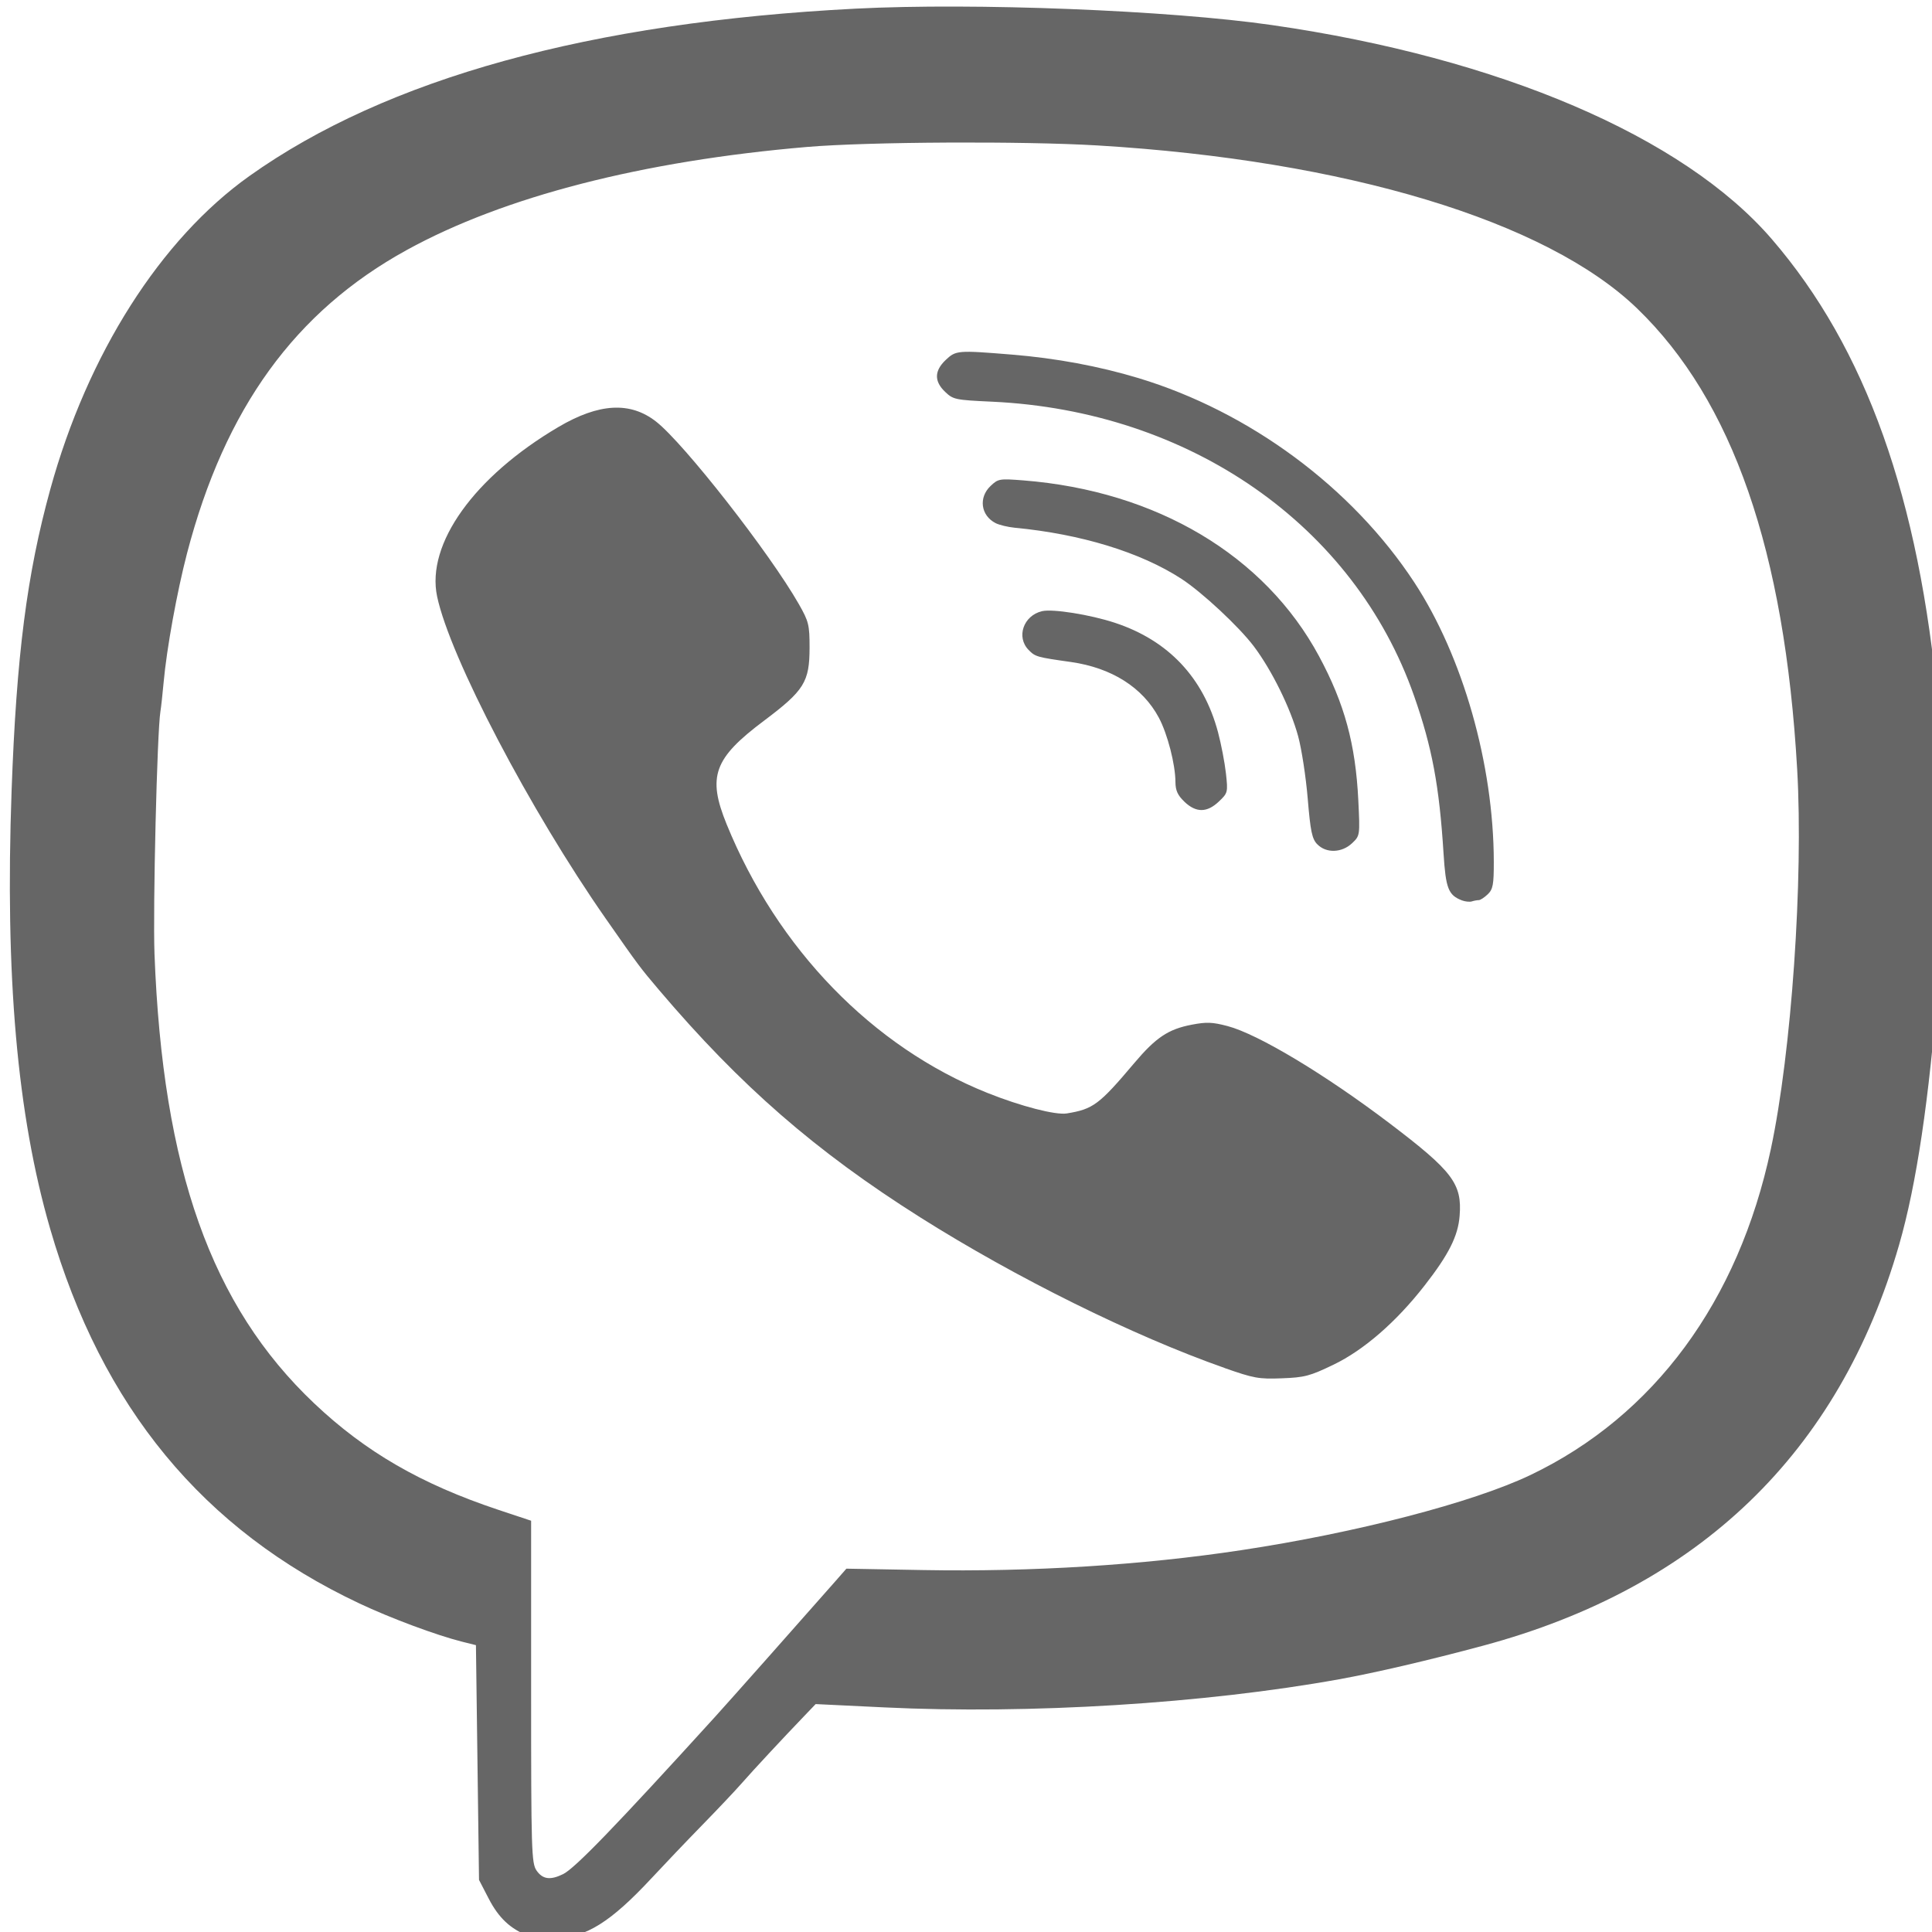 <svg width="32" height="32" version="1.1" viewBox="0 0 32 32" xmlns="http://www.w3.org/2000/svg">
 <path d="m8.745 32.061c-0.291-0.112-0.486-0.296-0.649-0.611l-0.162-0.313-0.051-3.888-0.228-0.057c-0.423-0.106-1.189-0.391-1.705-0.635-2.588-1.22-4.263-3.25-5.12-6.207-0.546-1.885-0.748-4.18-0.638-7.253 0.08-2.237 0.254-3.59 0.641-4.993 0.618-2.241 1.826-4.141 3.297-5.188 2.272-1.617 5.648-2.549 10.046-2.773 1.962-0.1 5.191 0.027 6.89 0.272 3.769 0.542 6.818 1.848 8.281 3.546 1.558 1.808 2.442 4.288 2.755 7.727 0.081 0.893 0.081 3.533-3.04e-4 4.592-0.148 1.925-0.359 3.343-0.647 4.34-0.993 3.442-3.312 5.676-6.891 6.638-0.908 0.244-1.78 0.447-2.383 0.556-2.227 0.402-5.129 0.582-7.53 0.466l-1.141-0.055-0.177 0.185c-0.365 0.38-0.855 0.907-1.038 1.116-0.104 0.119-0.4 0.433-0.658 0.697-0.258 0.264-0.64 0.665-0.85 0.891-0.67 0.719-1.075 0.973-1.585 0.994-0.168 0.007-0.374-0.014-0.459-0.046zm0.579-1.018c0.198-0.097 0.861-0.783 2.518-2.605 0.221-0.243 1.454-1.633 2-2.254l0.177-0.202 1.268 0.023c1.806 0.032 3.63-0.081 5.27-0.329 1.909-0.288 3.84-0.79 4.794-1.246 2.045-0.979 3.443-2.875 3.98-5.399 0.342-1.605 0.54-4.464 0.436-6.285-0.207-3.626-1.07-6.111-2.651-7.637-1.504-1.451-4.822-2.453-8.938-2.7-1.24-0.074-3.799-0.061-4.811 0.025-2.725 0.232-5.02 0.822-6.628 1.706-1.851 1.017-3.013 2.621-3.641 5.024-0.166 0.636-0.338 1.582-0.388 2.14-0.018 0.198-0.042 0.415-0.053 0.481-0.055 0.332-0.126 3.259-0.098 4.015 0.135 3.564 0.94 5.83 2.645 7.444 0.849 0.804 1.769 1.336 3.046 1.762l0.547 0.182v2.832c0 2.63 0.006 2.841 0.09 2.962 0.101 0.146 0.228 0.163 0.438 0.06zm10.957-8.386c-1.509-0.53-3.453-1.492-5.041-2.495-1.732-1.094-2.976-2.177-4.322-3.762-0.318-0.375-0.337-0.4-0.883-1.182-1.254-1.795-2.582-4.332-2.795-5.338-0.184-0.871 0.614-1.986 2.01-2.808 0.671-0.395 1.189-0.424 1.617-0.089 0.462 0.361 1.881 2.175 2.365 3.024 0.163 0.286 0.177 0.343 0.177 0.72-8.5e-4 0.57-0.088 0.71-0.758 1.213-0.829 0.622-0.937 0.922-0.616 1.711 0.841 2.066 2.419 3.691 4.322 4.452 0.553 0.221 1.127 0.369 1.312 0.339 0.437-0.071 0.536-0.145 1.117-0.833 0.36-0.426 0.565-0.563 0.954-0.637 0.245-0.047 0.342-0.043 0.592 0.023 0.505 0.133 1.617 0.801 2.687 1.613 1.042 0.791 1.199 0.998 1.157 1.53-0.026 0.335-0.18 0.641-0.581 1.155-0.469 0.602-1.006 1.069-1.509 1.311-0.391 0.188-0.477 0.211-0.854 0.225-0.383 0.015-0.464 1e-5 -0.951-0.171zm3.93-7.745c-0.221-0.086-0.265-0.197-0.301-0.772-0.071-1.127-0.19-1.761-0.488-2.612-0.989-2.825-3.713-4.724-6.994-4.875-0.605-0.028-0.64-0.035-0.773-0.162-0.184-0.174-0.181-0.349 0.008-0.528 0.17-0.161 0.197-0.163 1.094-0.09 0.736 0.06 1.444 0.192 2.098 0.389 1.843 0.557 3.538 1.812 4.569 3.382 0.805 1.226 1.315 3.016 1.318 4.628 7.5e-4 0.381-0.014 0.458-0.101 0.541-0.056 0.053-0.122 0.096-0.148 0.096-0.026 0-0.077 0.009-0.114 0.021-0.037 0.012-0.113 0.003-0.169-0.018zm-2.393-0.928c-0.087-0.09-0.113-0.215-0.158-0.757-0.03-0.357-0.101-0.822-0.159-1.034-0.127-0.466-0.436-1.092-0.733-1.487-0.245-0.325-0.856-0.895-1.2-1.119-0.675-0.439-1.665-0.742-2.761-0.846-0.112-0.011-0.254-0.045-0.316-0.076-0.246-0.125-0.287-0.424-0.084-0.616 0.127-0.12 0.146-0.123 0.545-0.092 2.203 0.174 3.997 1.242 4.896 2.913 0.422 0.785 0.604 1.454 0.65 2.387 0.028 0.581 0.028 0.585-0.103 0.709-0.171 0.162-0.431 0.169-0.577 0.017zm-2.2-0.705c-0.112-0.106-0.148-0.186-0.149-0.325-0.001-0.294-0.132-0.801-0.276-1.069-0.267-0.499-0.781-0.824-1.454-0.92-0.567-0.08-0.592-0.087-0.702-0.2-0.209-0.213-0.086-0.569 0.222-0.642 0.175-0.042 0.801 0.058 1.209 0.193 0.884 0.292 1.465 0.908 1.706 1.811 0.052 0.195 0.111 0.501 0.131 0.68 0.035 0.316 0.032 0.328-0.117 0.469-0.196 0.186-0.376 0.188-0.57 0.004z" style="fill:#666;stroke-width:.049"/>
</svg>
